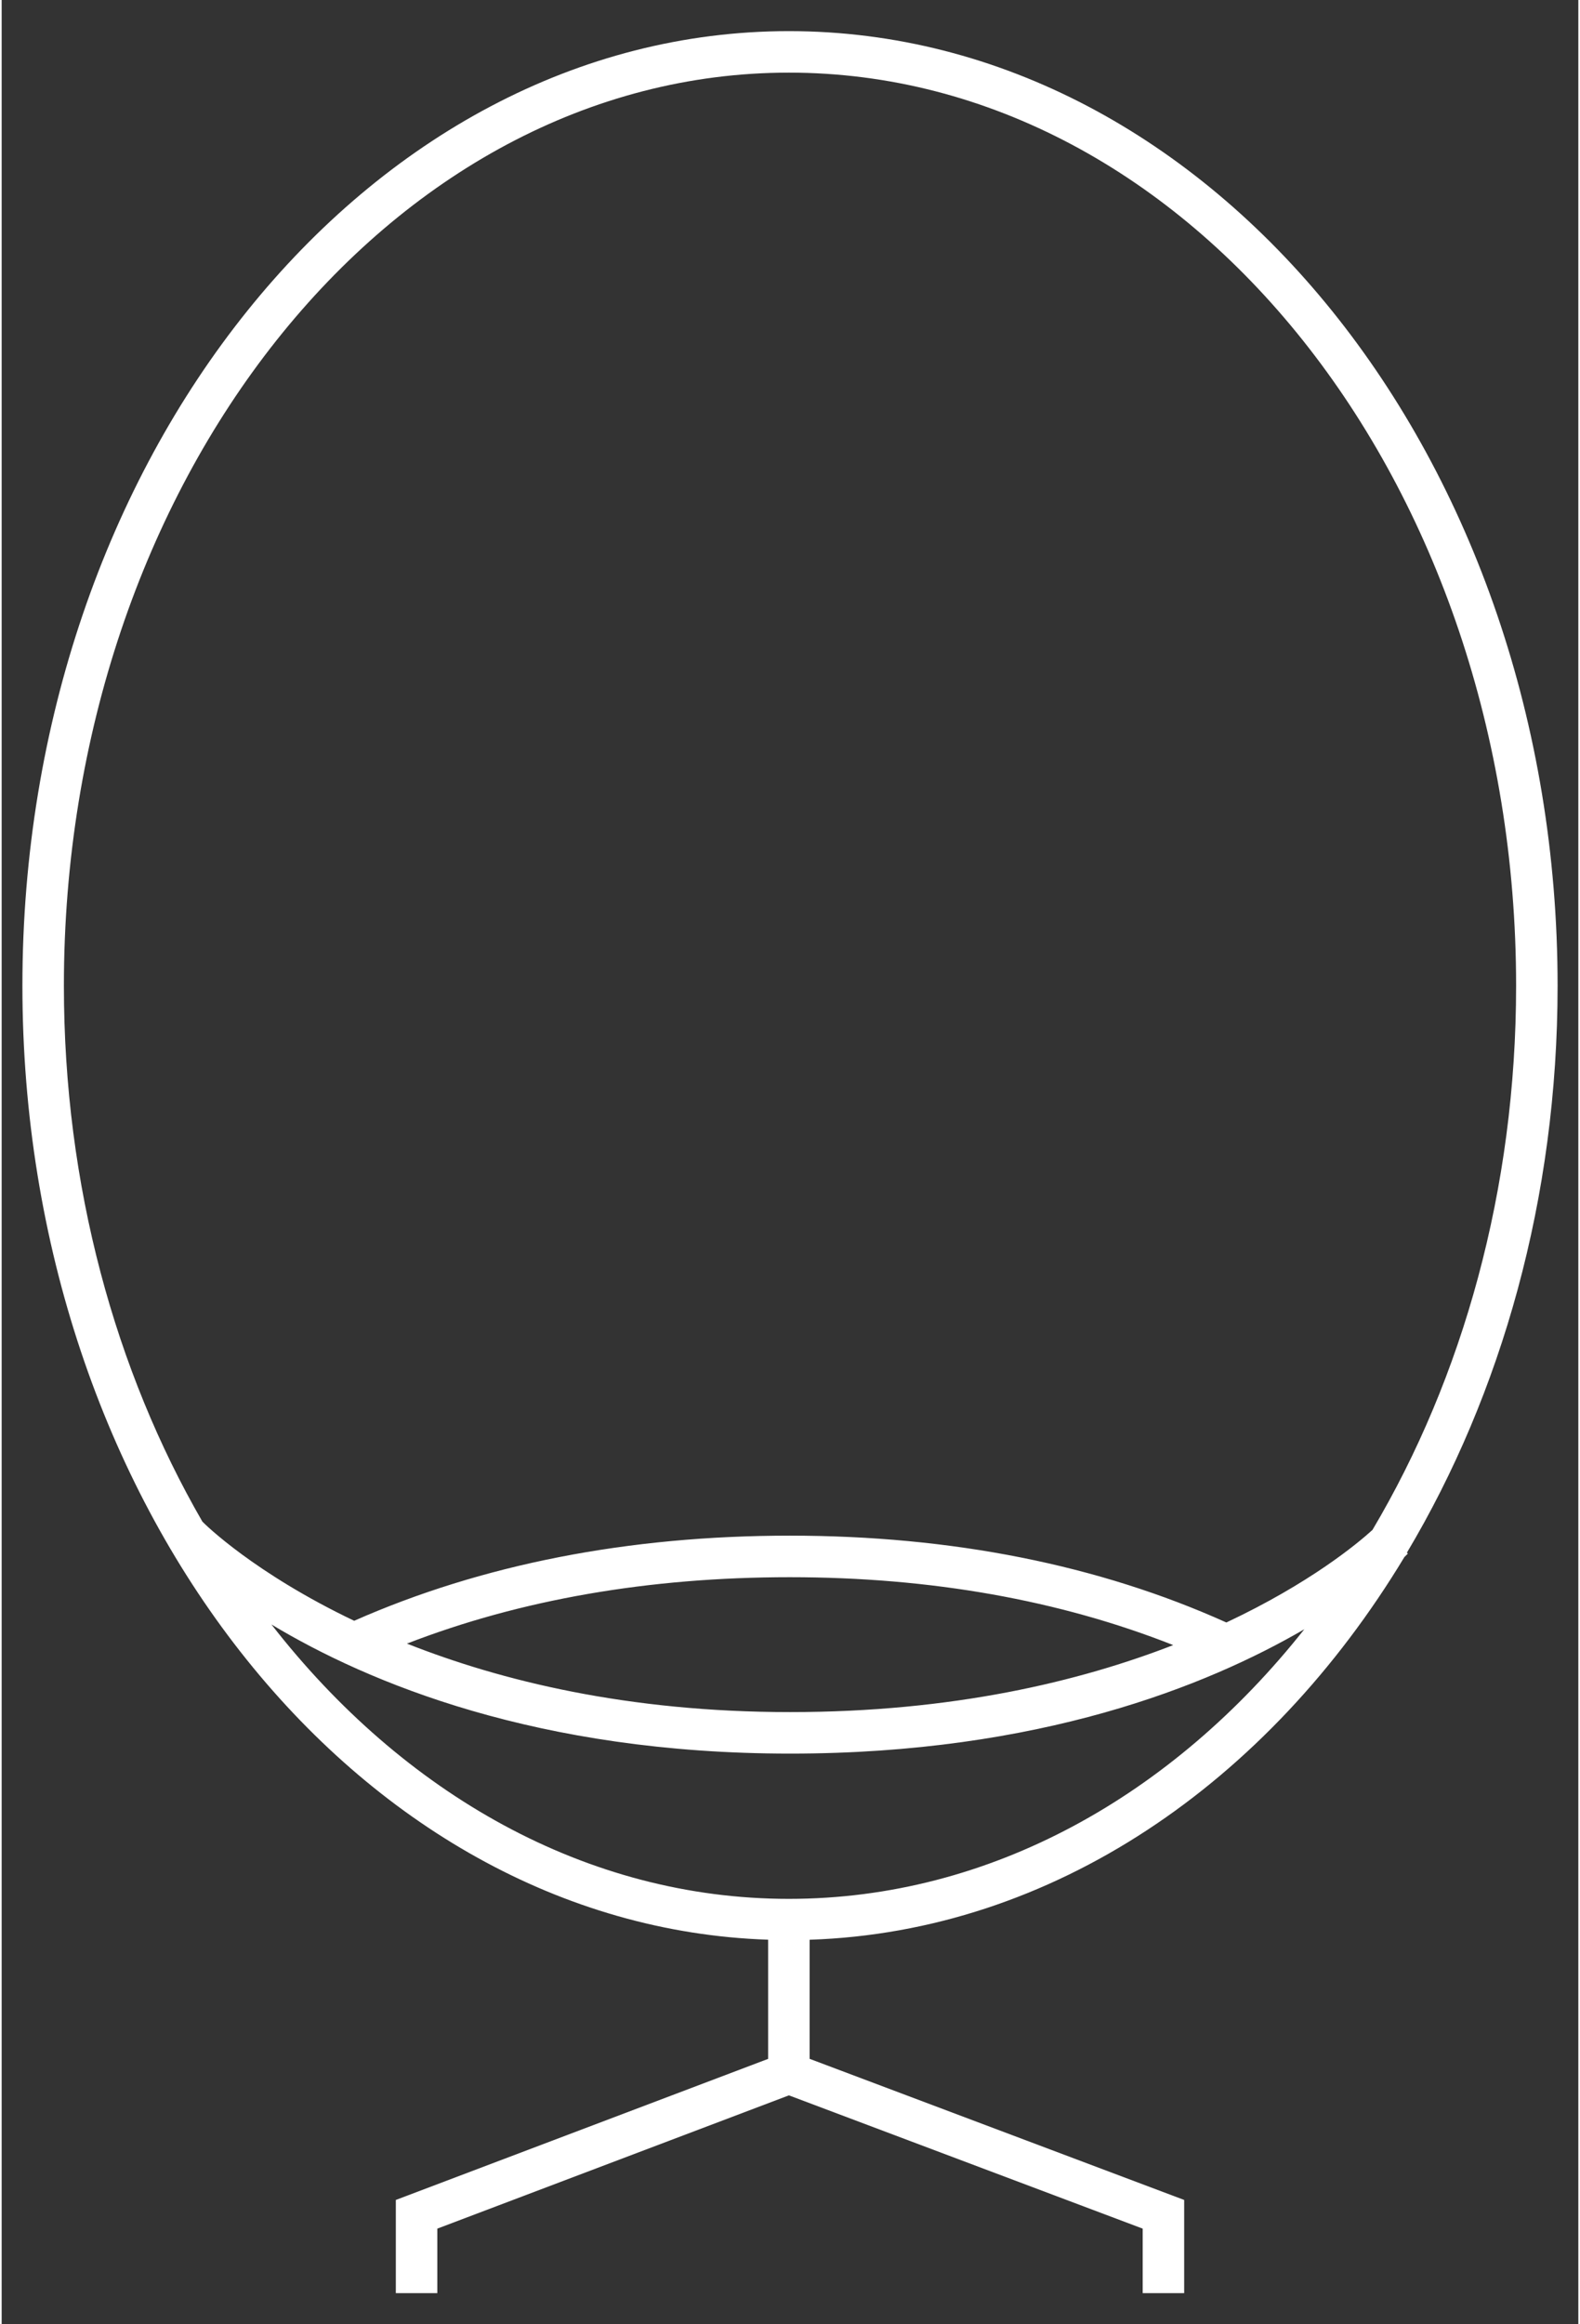 <?xml version="1.0" encoding="UTF-8" standalone="no"?>
<svg width="102px" height="150px" viewBox="0 0 38 56" version="1.1" xmlns="http://www.w3.org/2000/svg" xmlns:xlink="http://www.w3.org/1999/xlink" xmlns:sketch="http://www.bohemiancoding.com/sketch/ns">
    <rect x="0" y="0" width="38" height="56" fill="#333333" stroke="none"/>
    <!-- Generator: Sketch 3.3.2 (12043) - http://www.bohemiancoding.com/sketch -->
    <title>chill</title>
    <desc>Created with Sketch.</desc>
    <defs></defs>
    <g id="Page-1" stroke="none" stroke-width="1" fill="none" fill-rule="evenodd" sketch:type="MSPage">
        <g id="chill" sketch:type="MSLayerGroup" transform="translate(-16, -7)">
            <path d="M49.868,44.409 C52.148,40.587 53.5,35.861 53.5,30.75 C53.5,18.068 45.188,7.75 34.973,7.75 C24.787,7.75 16.5,18.068 16.5,30.75 C16.5,43.223 24.518,53.402 34.473,53.734 L34.473,56.605 L25.5,60.004 L25.5,62.25 L26.5,62.25 L26.5,60.695 L34.974,57.484 L43.5,60.695 L43.5,62.25 L44.5,62.25 L44.5,60.004 L35.473,56.604 L35.473,53.735 C41.33,53.541 46.52,49.963 49.808,44.514 C49.85,44.473 49.879,44.444 49.891,44.432 L49.868,44.409 L49.868,44.409 Z M34.973,8.75 C44.638,8.75 52.5,18.619 52.5,30.75 C52.5,35.659 51.212,40.197 49.038,43.861 C48.678,44.189 47.527,45.146 45.517,46.091 C42.438,44.704 38.9,43.999 34.996,43.999 C31.096,43.999 27.569,44.694 24.496,46.05 C22.091,44.902 20.899,43.725 20.838,43.661 C18.741,40.033 17.5,35.572 17.5,30.75 C17.5,18.619 25.338,8.75 34.973,8.75 L34.973,8.75 Z M44.236,46.636 C41.976,47.513 38.927,48.25 35.004,48.25 C31.085,48.25 28.031,47.496 25.768,46.6 C28.505,45.539 31.602,45 34.997,45 C38.394,45 41.494,45.553 44.236,46.636 L44.236,46.636 Z M34.973,52.75 C30.092,52.75 25.675,50.215 22.502,46.139 C24.833,47.541 28.914,49.25 35.004,49.25 C41.005,49.25 45.05,47.619 47.396,46.254 C44.219,50.264 39.823,52.75 34.973,52.75 L34.973,52.75 Z" id="Shape" fill="#ffffff" sketch:type="MSShapeGroup"></path>
        </g>
    </g>
</svg>